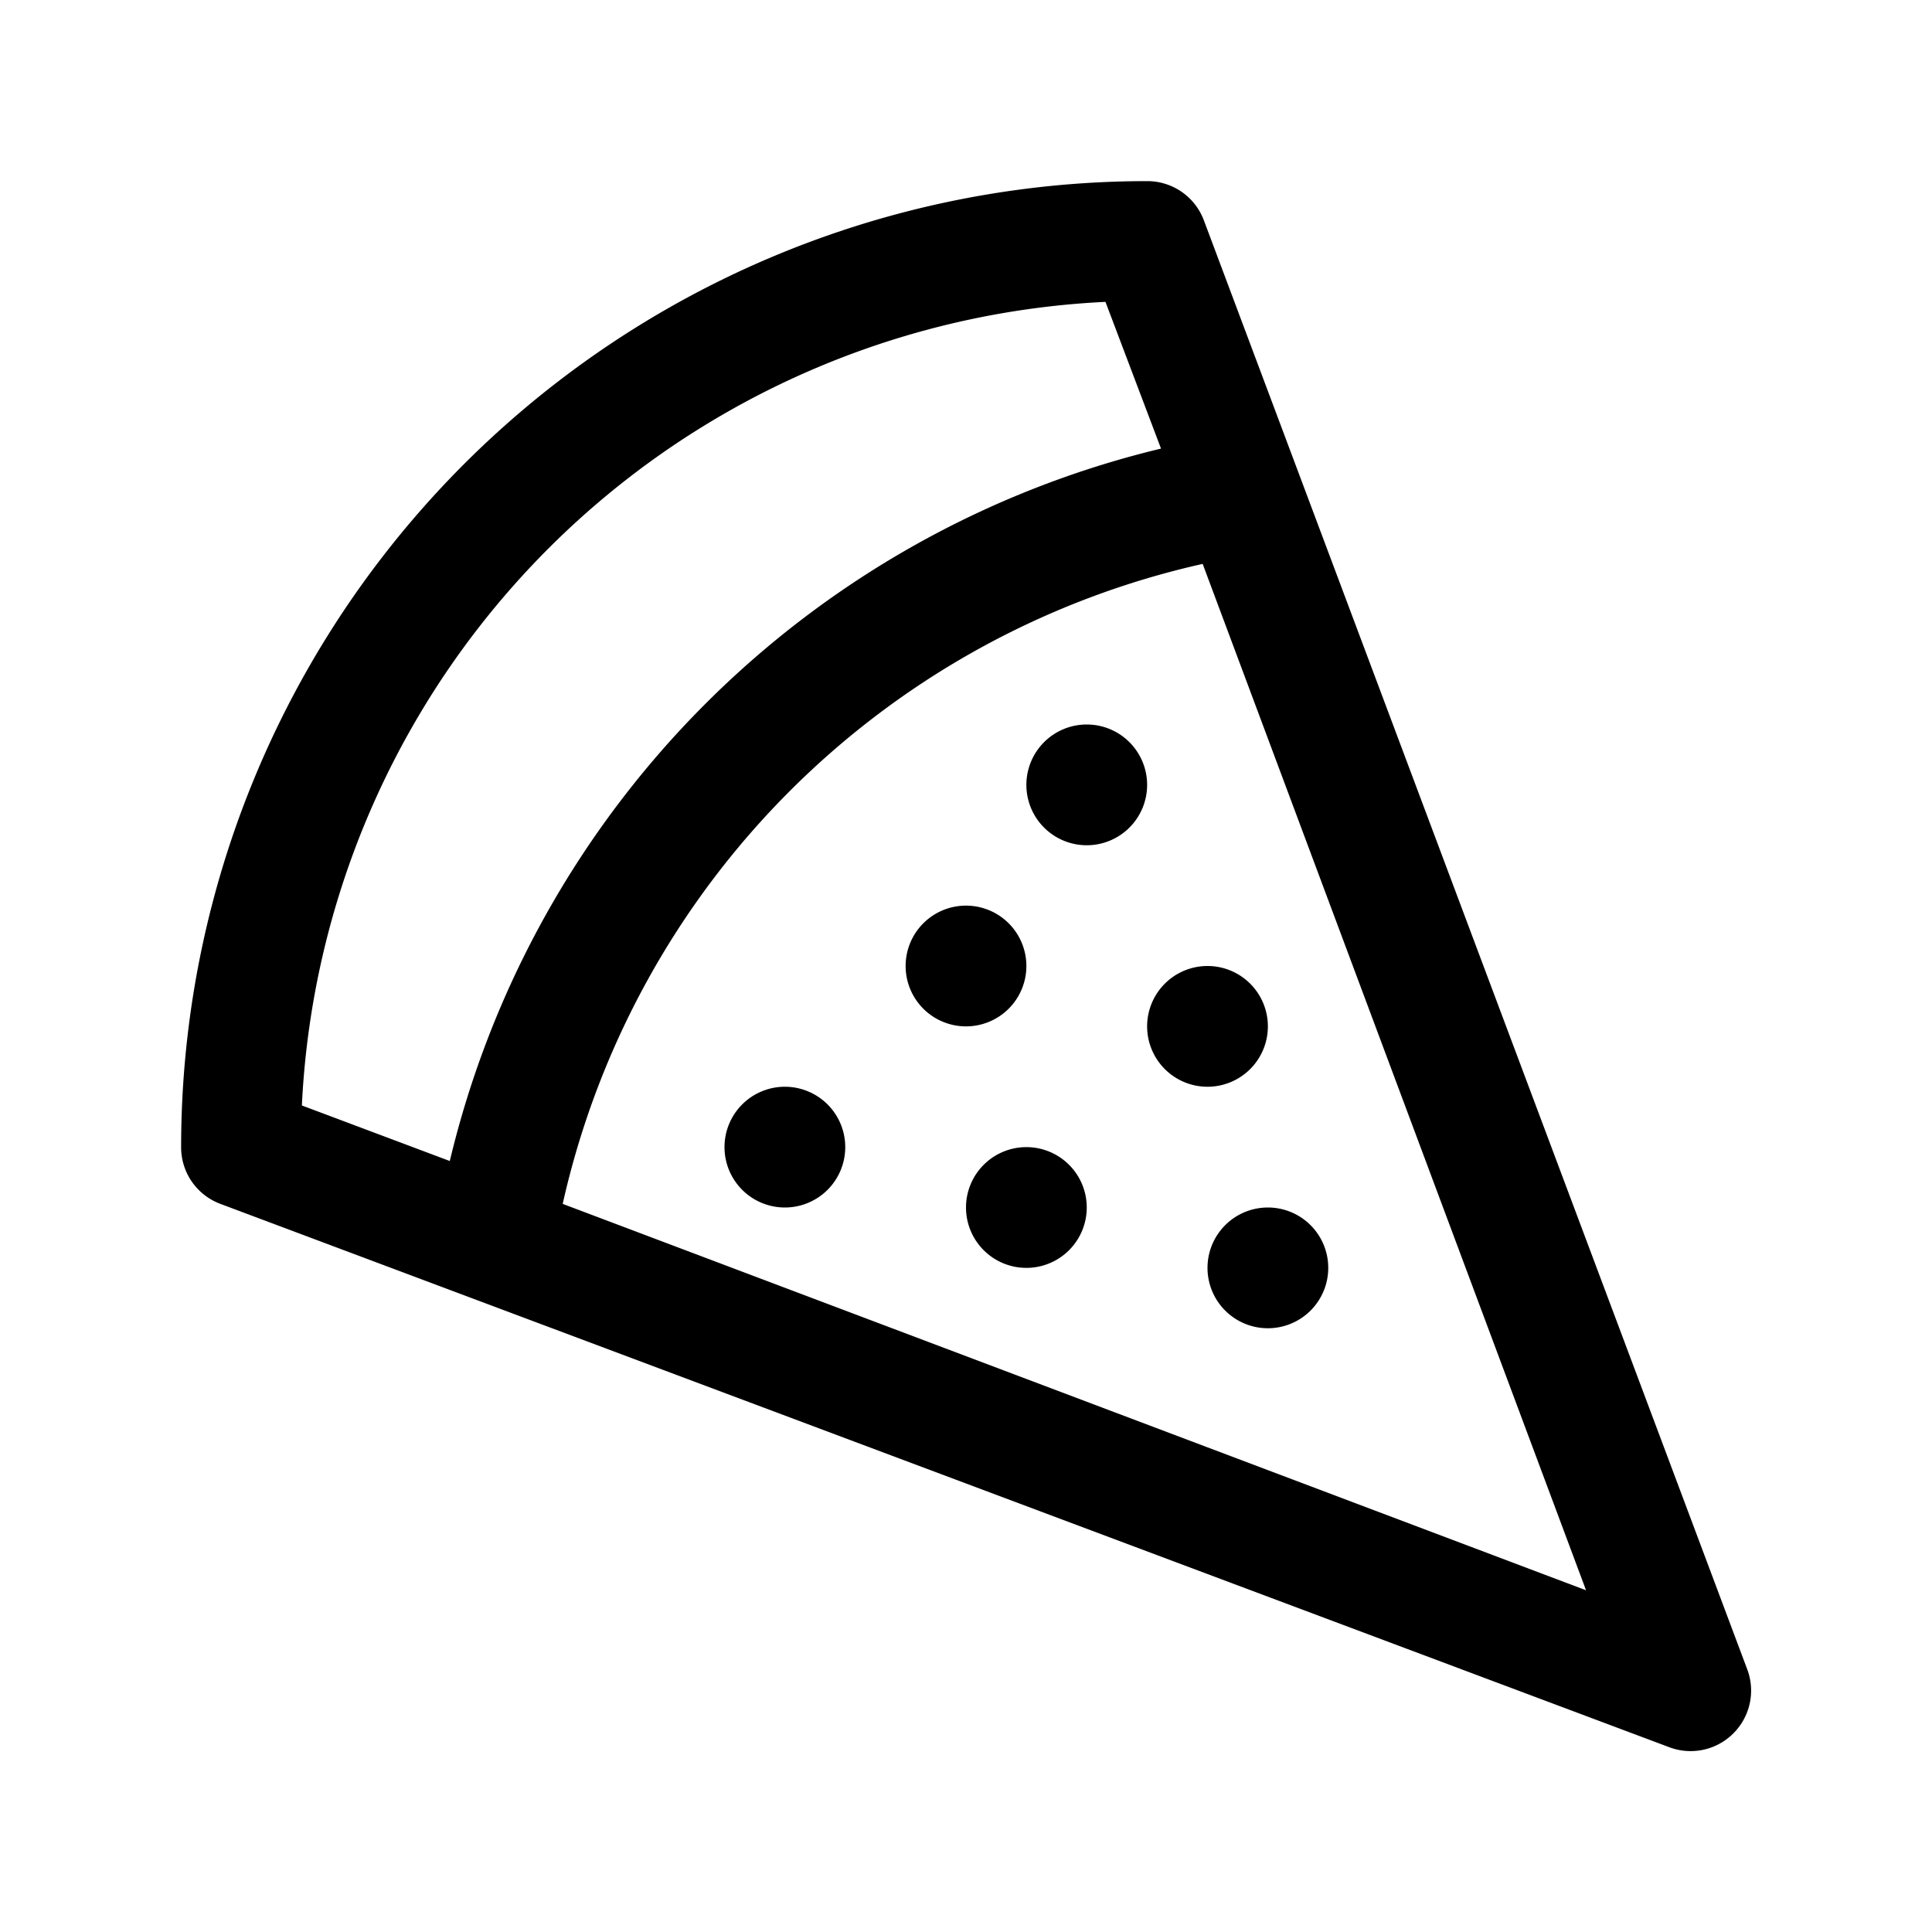 <!-- icon666.com - MILLIONS vector ICONS FREE --><svg id="Layer_1" viewBox="0 0 32 32" xmlns="http://www.w3.org/2000/svg" data-name="Layer 1"><path d="m28.94 27.65-9-24a1 1 0 0 0 -.94-.65 16 16 0 0 0 -16 16 1 1 0 0 0 .65.94l24 9a1 1 0 0 0 1.06-.23 1 1 0 0 0 .23-1.06zm-23.94-9.34a14 14 0 0 1 13.31-13.31l.92 2.43a15.94 15.94 0 0 0 -11.78 11.8zm4.32 1.63a14 14 0 0 1 10.6-10.6l6.35 17zm9.68-6.94a1 1 0 1 1 -1-1 1 1 0 0 1 1 1zm1 3a1 1 0 1 1 -1 1 1 1 0 0 1 1-1zm1 4a1 1 0 1 1 -1 1 1 1 0 0 1 1-1zm-3 0a1 1 0 1 1 -1-1 1 1 0 0 1 1 1zm-2-3a1 1 0 1 1 1-1 1 1 0 0 1 -1 1zm-2 2a1 1 0 1 1 -1-1 1 1 0 0 1 1 1z"></path></svg>